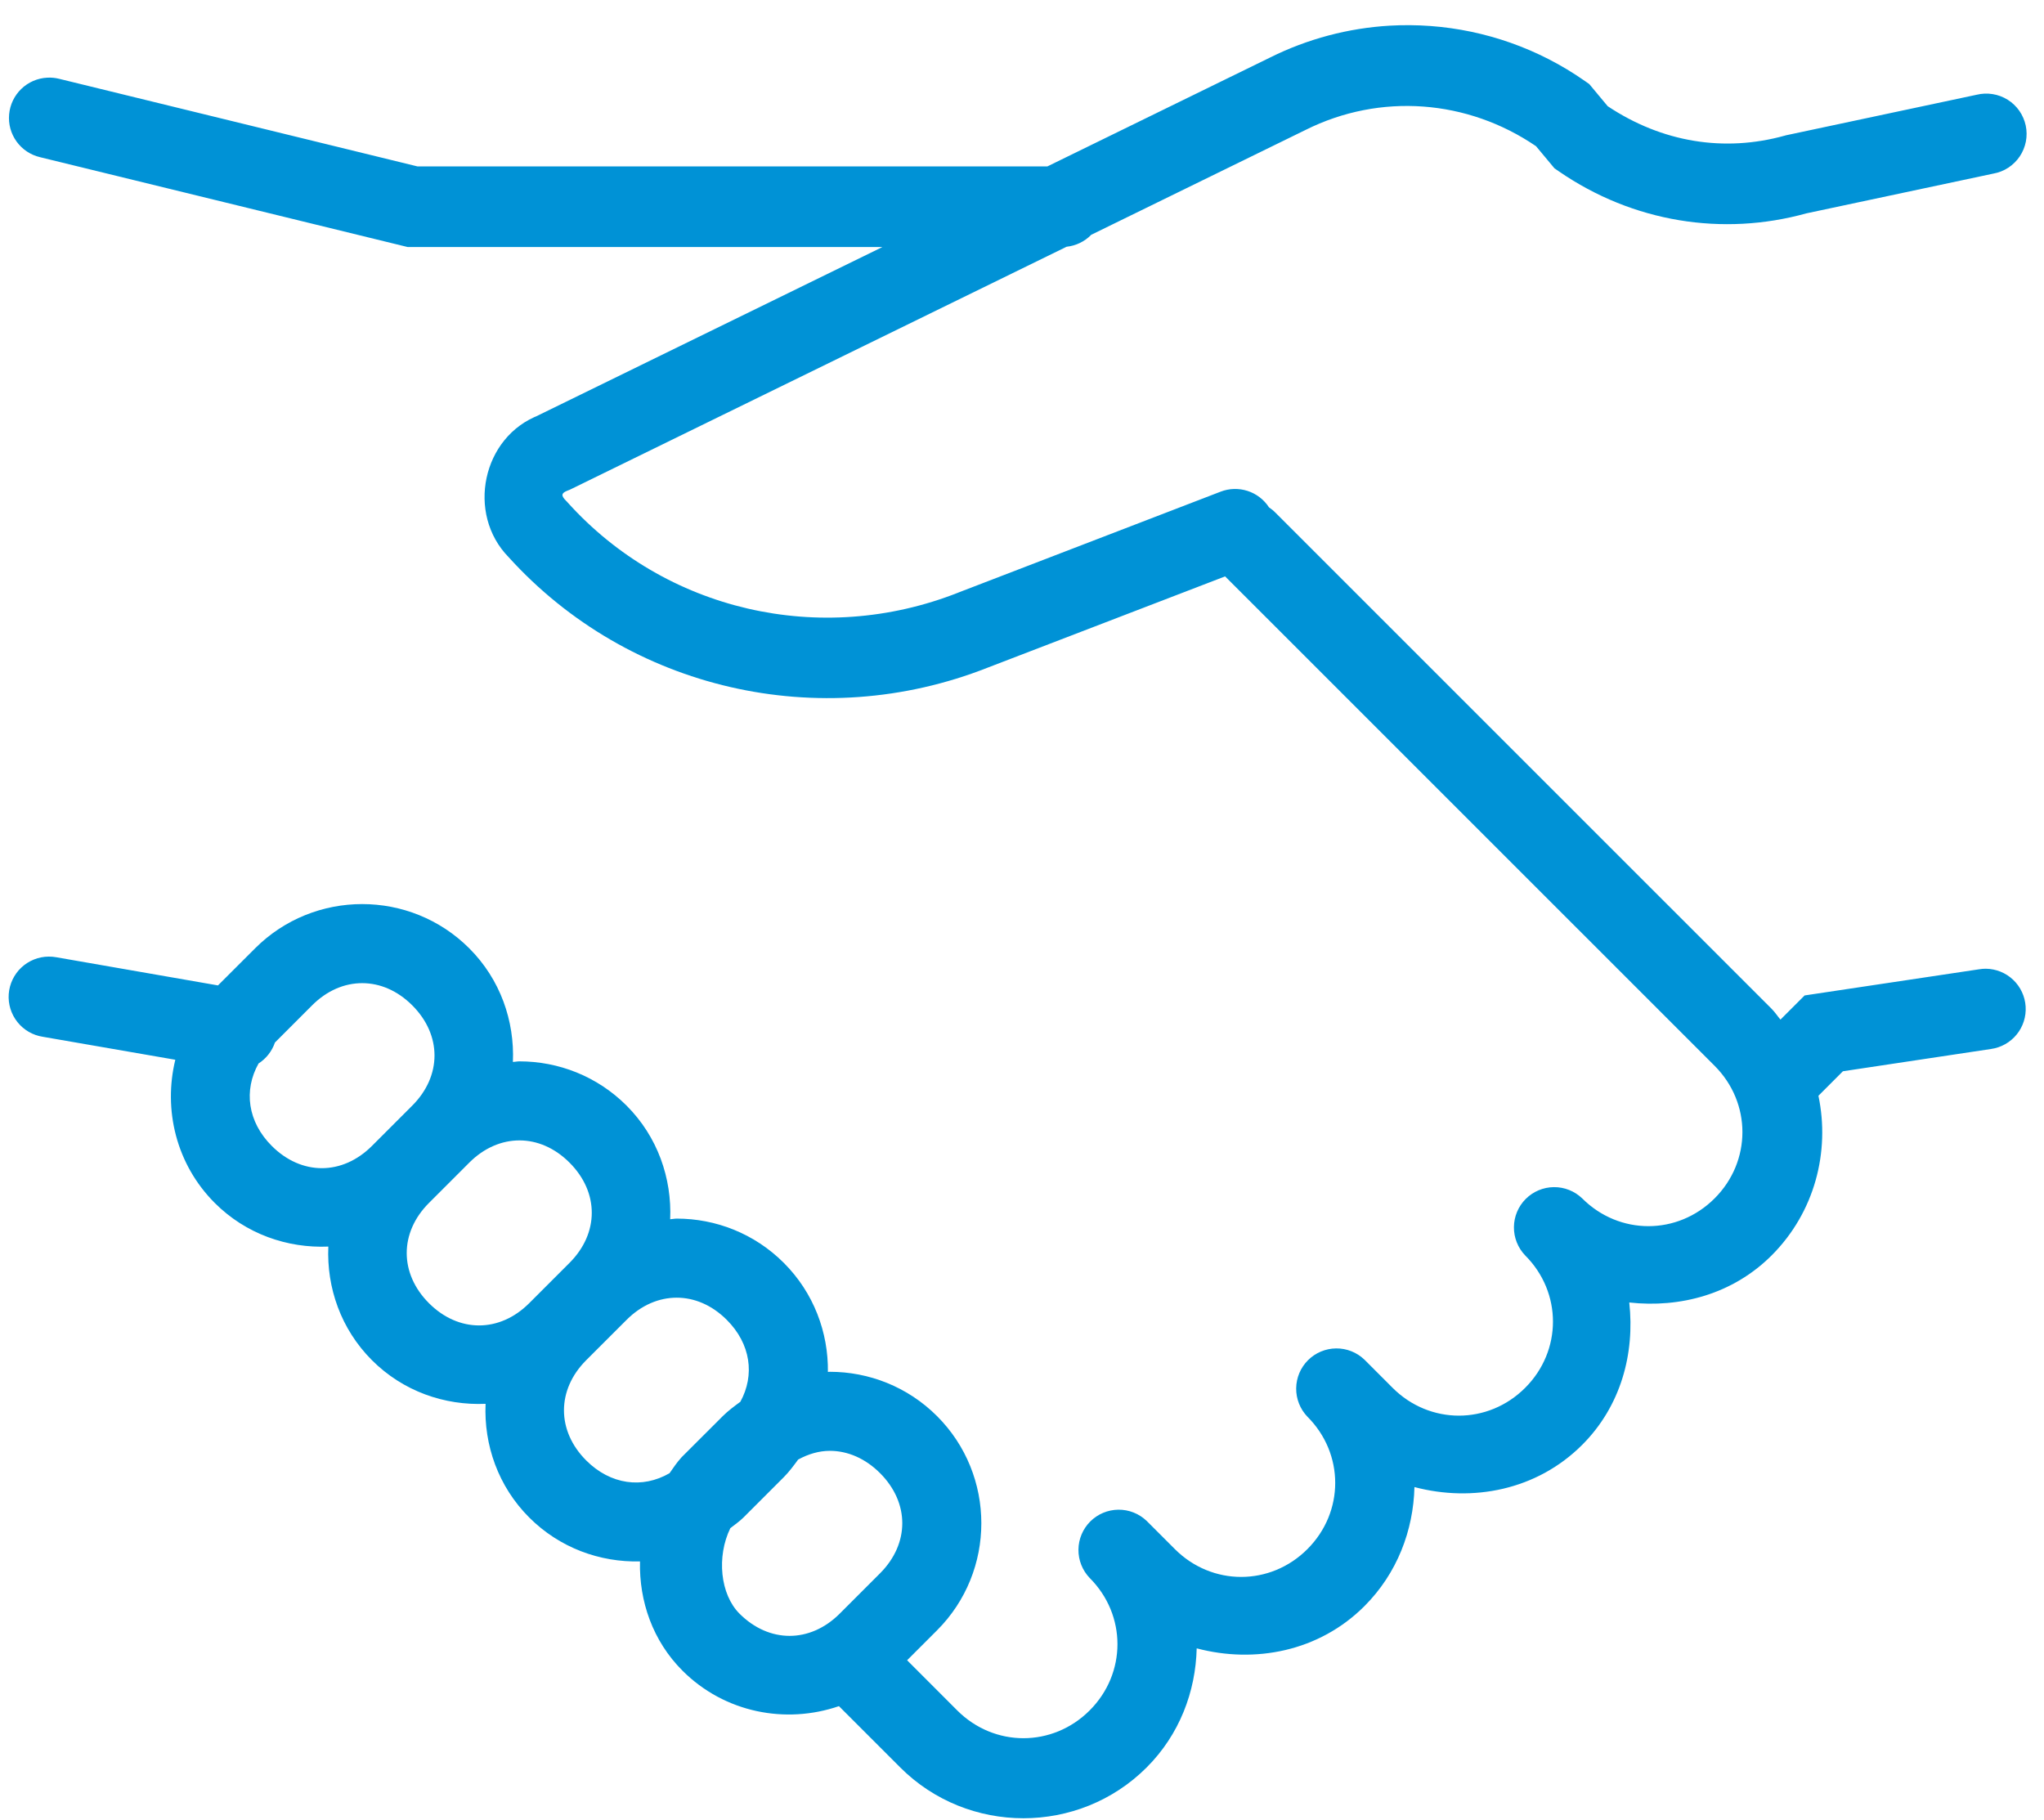 <svg width="73" height="65" viewBox="0 0 73 65" fill="none" xmlns="http://www.w3.org/2000/svg">
<path d="M49.627 0.917C48.161 1.004 46.701 1.383 45.338 2.065L37.407 5.943H14.909L2.118 2.816C1.978 2.78 1.833 2.766 1.688 2.774C1.341 2.791 1.012 2.933 0.762 3.174C0.512 3.414 0.357 3.737 0.326 4.083C0.294 4.429 0.389 4.774 0.592 5.055C0.796 5.337 1.094 5.535 1.432 5.614L14.561 8.823H31.514L19.142 14.873L19.269 14.82C17.214 15.59 16.648 18.352 18.166 19.899C22.458 24.637 29.275 26.213 35.28 23.842L43.754 20.585L61.237 38.065C62.56 39.389 62.56 41.475 61.237 42.798C59.913 44.122 57.83 44.122 56.506 42.798C56.234 42.537 55.871 42.393 55.494 42.397C55.117 42.401 54.757 42.552 54.49 42.819C54.224 43.085 54.072 43.446 54.069 43.823C54.065 44.2 54.209 44.563 54.47 44.835C55.794 46.158 55.794 48.242 54.47 49.565C53.146 50.889 51.06 50.889 49.736 49.565L48.73 48.558C48.458 48.297 48.094 48.153 47.718 48.157C47.341 48.161 46.98 48.312 46.714 48.579C46.447 48.845 46.296 49.206 46.292 49.583C46.288 49.959 46.432 50.323 46.693 50.595C48.017 51.918 48.017 54.002 46.693 55.325C45.37 56.649 43.284 56.649 41.96 55.325L40.953 54.318C40.681 54.057 40.318 53.913 39.941 53.917C39.564 53.921 39.204 54.072 38.937 54.339C38.671 54.605 38.519 54.966 38.516 55.343C38.512 55.719 38.656 56.083 38.917 56.355C40.24 57.678 40.24 59.762 38.917 61.085C37.593 62.409 35.51 62.409 34.186 61.085L32.397 59.294L33.466 58.225C35.575 56.116 35.575 52.684 33.466 50.575C32.412 49.521 31.024 48.992 29.638 48.992C29.615 48.992 29.592 48.997 29.568 48.997C29.586 47.589 29.065 46.173 27.993 45.102C26.939 44.048 25.554 43.521 24.168 43.521C24.09 43.521 24.013 43.54 23.935 43.544C23.997 42.081 23.49 40.599 22.377 39.485C21.322 38.431 19.938 37.905 18.552 37.905C18.473 37.905 18.396 37.924 18.318 37.927C18.38 36.465 17.873 34.982 16.76 33.869C15.706 32.815 14.321 32.288 12.935 32.288C11.549 32.288 10.164 32.815 9.11 33.869L7.785 35.193L2.022 34.189C1.928 34.171 1.832 34.163 1.736 34.164C1.374 34.167 1.027 34.307 0.763 34.554C0.5 34.801 0.339 35.139 0.312 35.5C0.286 35.86 0.397 36.218 0.622 36.501C0.847 36.784 1.17 36.972 1.527 37.027L6.261 37.848C5.828 39.626 6.286 41.577 7.67 42.962C8.783 44.075 10.264 44.582 11.726 44.52C11.663 45.982 12.171 47.465 13.284 48.578C14.397 49.692 15.879 50.199 17.342 50.136C17.279 51.599 17.787 53.081 18.9 54.195C19.988 55.283 21.427 55.799 22.857 55.764C22.823 57.186 23.313 58.604 24.373 59.665C25.882 61.174 28.066 61.584 29.962 60.933L32.15 63.121C34.57 65.542 38.533 65.542 40.953 63.121C42.125 61.95 42.702 60.414 42.739 58.869C44.816 59.418 47.11 58.982 48.73 57.361C49.901 56.19 50.478 54.654 50.516 53.109C52.592 53.657 54.887 53.221 56.506 51.602C57.893 50.215 58.39 48.336 58.188 46.517C60.007 46.718 61.887 46.221 63.273 44.835C64.814 43.294 65.364 41.129 64.944 39.134L65.818 38.259L71.109 37.463C71.468 37.412 71.795 37.228 72.024 36.946C72.253 36.665 72.367 36.308 72.344 35.946C72.321 35.584 72.162 35.243 71.899 34.993C71.636 34.743 71.289 34.602 70.926 34.597C70.844 34.597 70.762 34.603 70.681 34.617L64.451 35.551L63.588 36.414C63.48 36.287 63.393 36.149 63.273 36.029L45.56 18.318C45.488 18.243 45.408 18.177 45.321 18.119C45.141 17.841 44.871 17.635 44.557 17.533C44.242 17.431 43.902 17.44 43.594 17.559L34.228 21.162L34.223 21.165C29.299 23.108 23.756 21.815 20.27 17.942L20.245 17.913L20.216 17.885C20.031 17.7 20.04 17.607 20.281 17.517L20.346 17.492L38.093 8.812C38.427 8.777 38.739 8.626 38.973 8.385L46.62 4.644L46.626 4.641C49.296 3.306 52.417 3.555 54.858 5.221L55.516 6.011L55.679 6.123C58.321 7.94 61.526 8.449 64.513 7.62L71.196 6.199C71.386 6.165 71.567 6.093 71.728 5.987C71.889 5.881 72.027 5.744 72.135 5.584C72.242 5.424 72.316 5.243 72.353 5.054C72.389 4.865 72.387 4.67 72.347 4.481C72.306 4.293 72.228 4.114 72.118 3.956C72.007 3.798 71.866 3.664 71.703 3.562C71.539 3.46 71.357 3.391 71.166 3.361C70.976 3.33 70.781 3.338 70.594 3.384L63.785 4.832L63.743 4.844C61.583 5.444 59.36 5.087 57.417 3.792L56.759 3.002L56.602 2.892C54.948 1.734 53.04 1.074 51.092 0.929C50.605 0.893 50.115 0.889 49.627 0.917ZM12.935 35.112C13.565 35.112 14.194 35.375 14.724 35.905C15.783 36.964 15.783 38.426 14.724 39.485L13.284 40.925C12.224 41.985 10.766 41.985 9.706 40.925C8.845 40.065 8.696 38.941 9.234 37.981C9.508 37.805 9.714 37.541 9.819 37.233L11.146 35.905C11.676 35.375 12.305 35.112 12.935 35.112ZM18.552 40.728C19.181 40.728 19.811 40.992 20.34 41.522C21.4 42.581 21.4 44.042 20.34 45.102L18.9 46.542C17.841 47.601 16.379 47.601 15.32 46.542C14.261 45.482 14.261 44.021 15.32 42.962L16.76 41.522C17.29 40.992 17.922 40.728 18.552 40.728ZM24.168 46.345C24.798 46.345 25.427 46.608 25.957 47.138C26.812 47.993 26.965 49.107 26.441 50.063C26.225 50.222 26.009 50.38 25.813 50.575L24.348 52.038L24.326 52.063C24.169 52.235 24.044 52.427 23.912 52.614C22.945 53.173 21.806 53.028 20.936 52.158C19.877 51.099 19.877 49.638 20.936 48.578L22.377 47.138C22.906 46.608 23.538 46.345 24.168 46.345ZM29.638 51.815C30.268 51.815 30.9 52.081 31.43 52.611C32.489 53.671 32.489 55.129 31.43 56.189L29.99 57.629C28.93 58.688 27.469 58.688 26.41 57.629C25.721 56.94 25.588 55.592 26.083 54.577C26.241 54.451 26.407 54.341 26.553 54.195L27.993 52.755C28.188 52.559 28.346 52.343 28.505 52.127C28.868 51.928 29.252 51.815 29.638 51.815Z" fill="#0092D6"/>
</svg>

